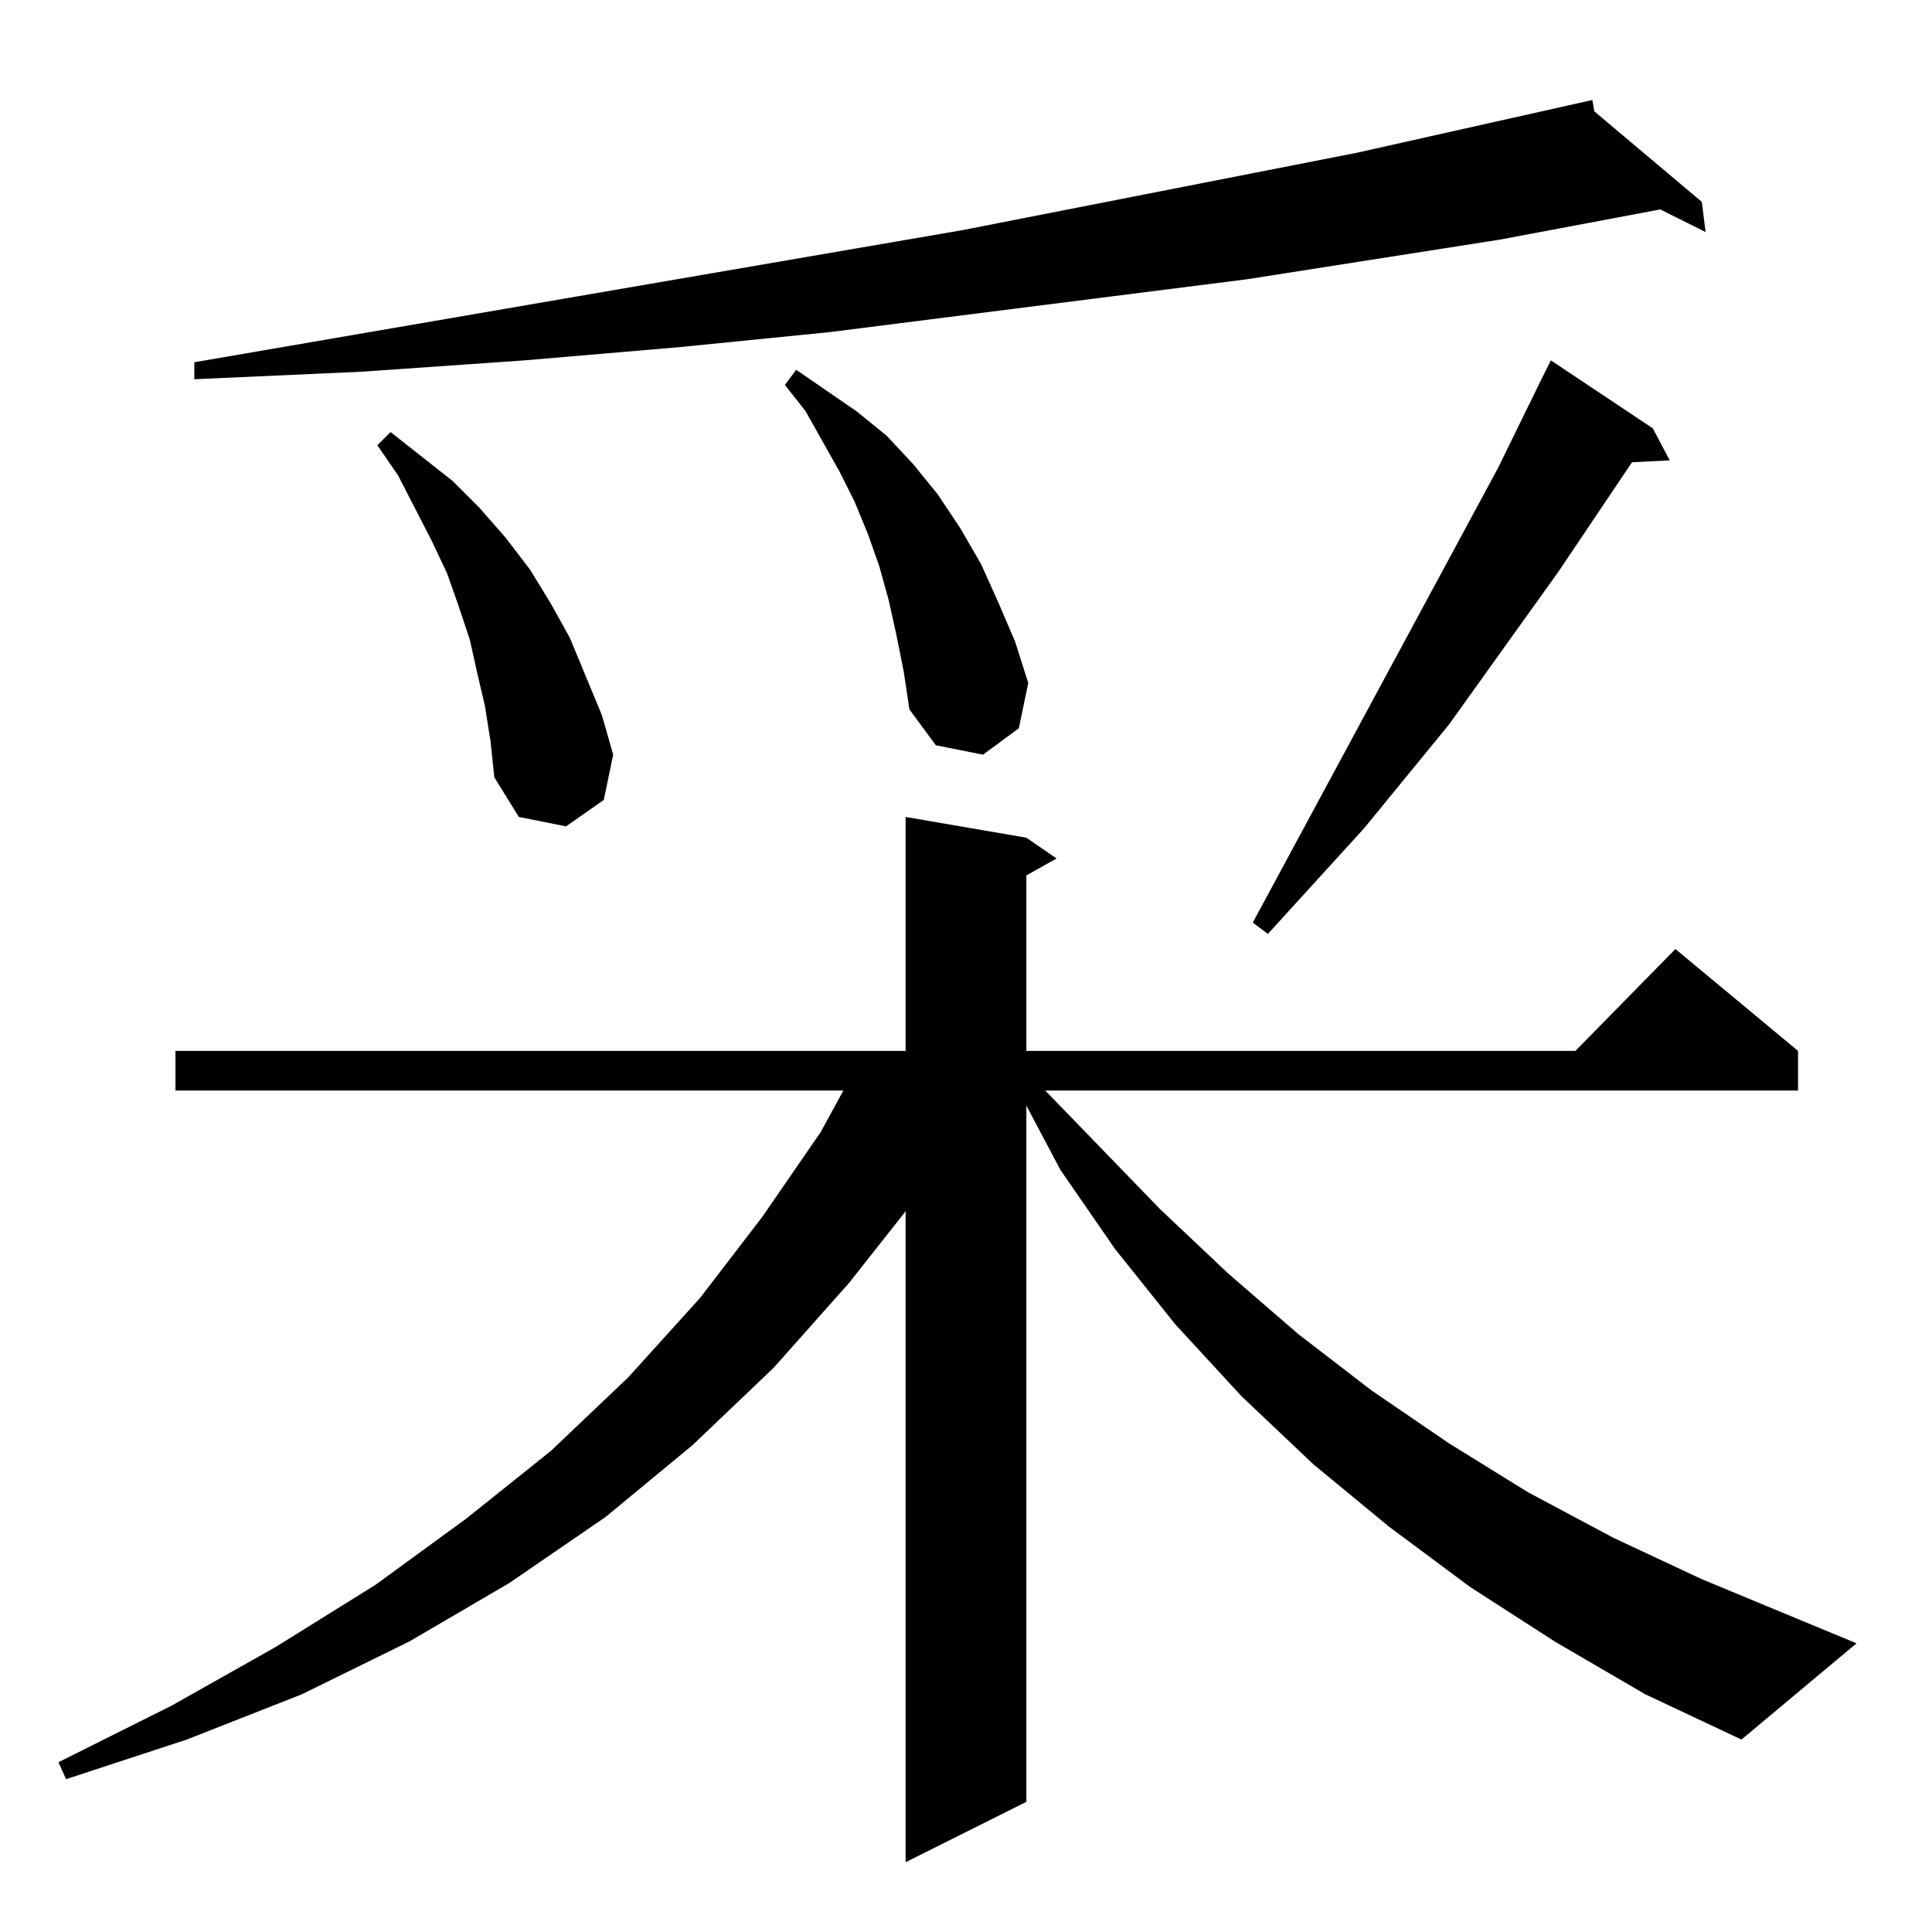 <?xml version="1.0" standalone="no"?>
<!DOCTYPE svg PUBLIC "-//W3C//DTD SVG 1.1//EN" "http://www.w3.org/Graphics/SVG/1.1/DTD/svg11.dtd" >
<svg xmlns="http://www.w3.org/2000/svg" xmlns:xlink="http://www.w3.org/1999/xlink" version="1.1" viewBox="0 -144 1024 1024">
  <g transform="matrix(1 0 0 -1 0 880)">
   <path fill="currentColor"
d="M824 154l-45 29l-43 32l-40 33l-38 36l-35 38l-32 40l-29 42l-18 34v-369l-64 -32v345l-30 -38l-40 -45l-43 -41l-46 -38l-51 -35l-53 -31l-57 -28l-61 -24l-64 -21l-4 9l60 30l55 31l53 33l48 35l45 36l41 39l38 42l33 43l31 45l12 22h-354v21h387v124l64 -11l16 -11
l-16 -9v-93h291l53 54l65 -54v-21h-399l61 -63l36 -34l37 -32l39 -30l41 -28l42 -26l45 -24l47 -22l82 -34l-61 -51l-51 24zM876 797l9 -17l-20 -1l-39 -58l-58 -81l-45 -55l-51 -56l-8 6l130 241l23 47l5 10zM257 650l-4 17l-4 18l-6 18l-6 17l-8 17l-18 35l-11 16l7 7
l33 -26l14 -14l14 -16l13 -17l11 -18l10 -18l17 -41l6 -21l-5 -24l-20 -14l-25 5l-13 21l-2 19zM475 688l-4 18l-5 18l-6 17l-7 17l-8 16l-18 32l-11 14l6 8l32 -22l16 -13l14 -15l13 -16l12 -18l11 -19l9 -20l9 -21l7 -22l-5 -24l-19 -14l-25 5l-14 19l-3 20zM845 965
l57 -48l2 -16l-24 12l-85 -16l-134 -21l-71 -9l-150 -19l-80 -8l-82 -7l-86 -6l-89 -4v9l407 70l209 41l125 28z" />
  </g>

</svg>
